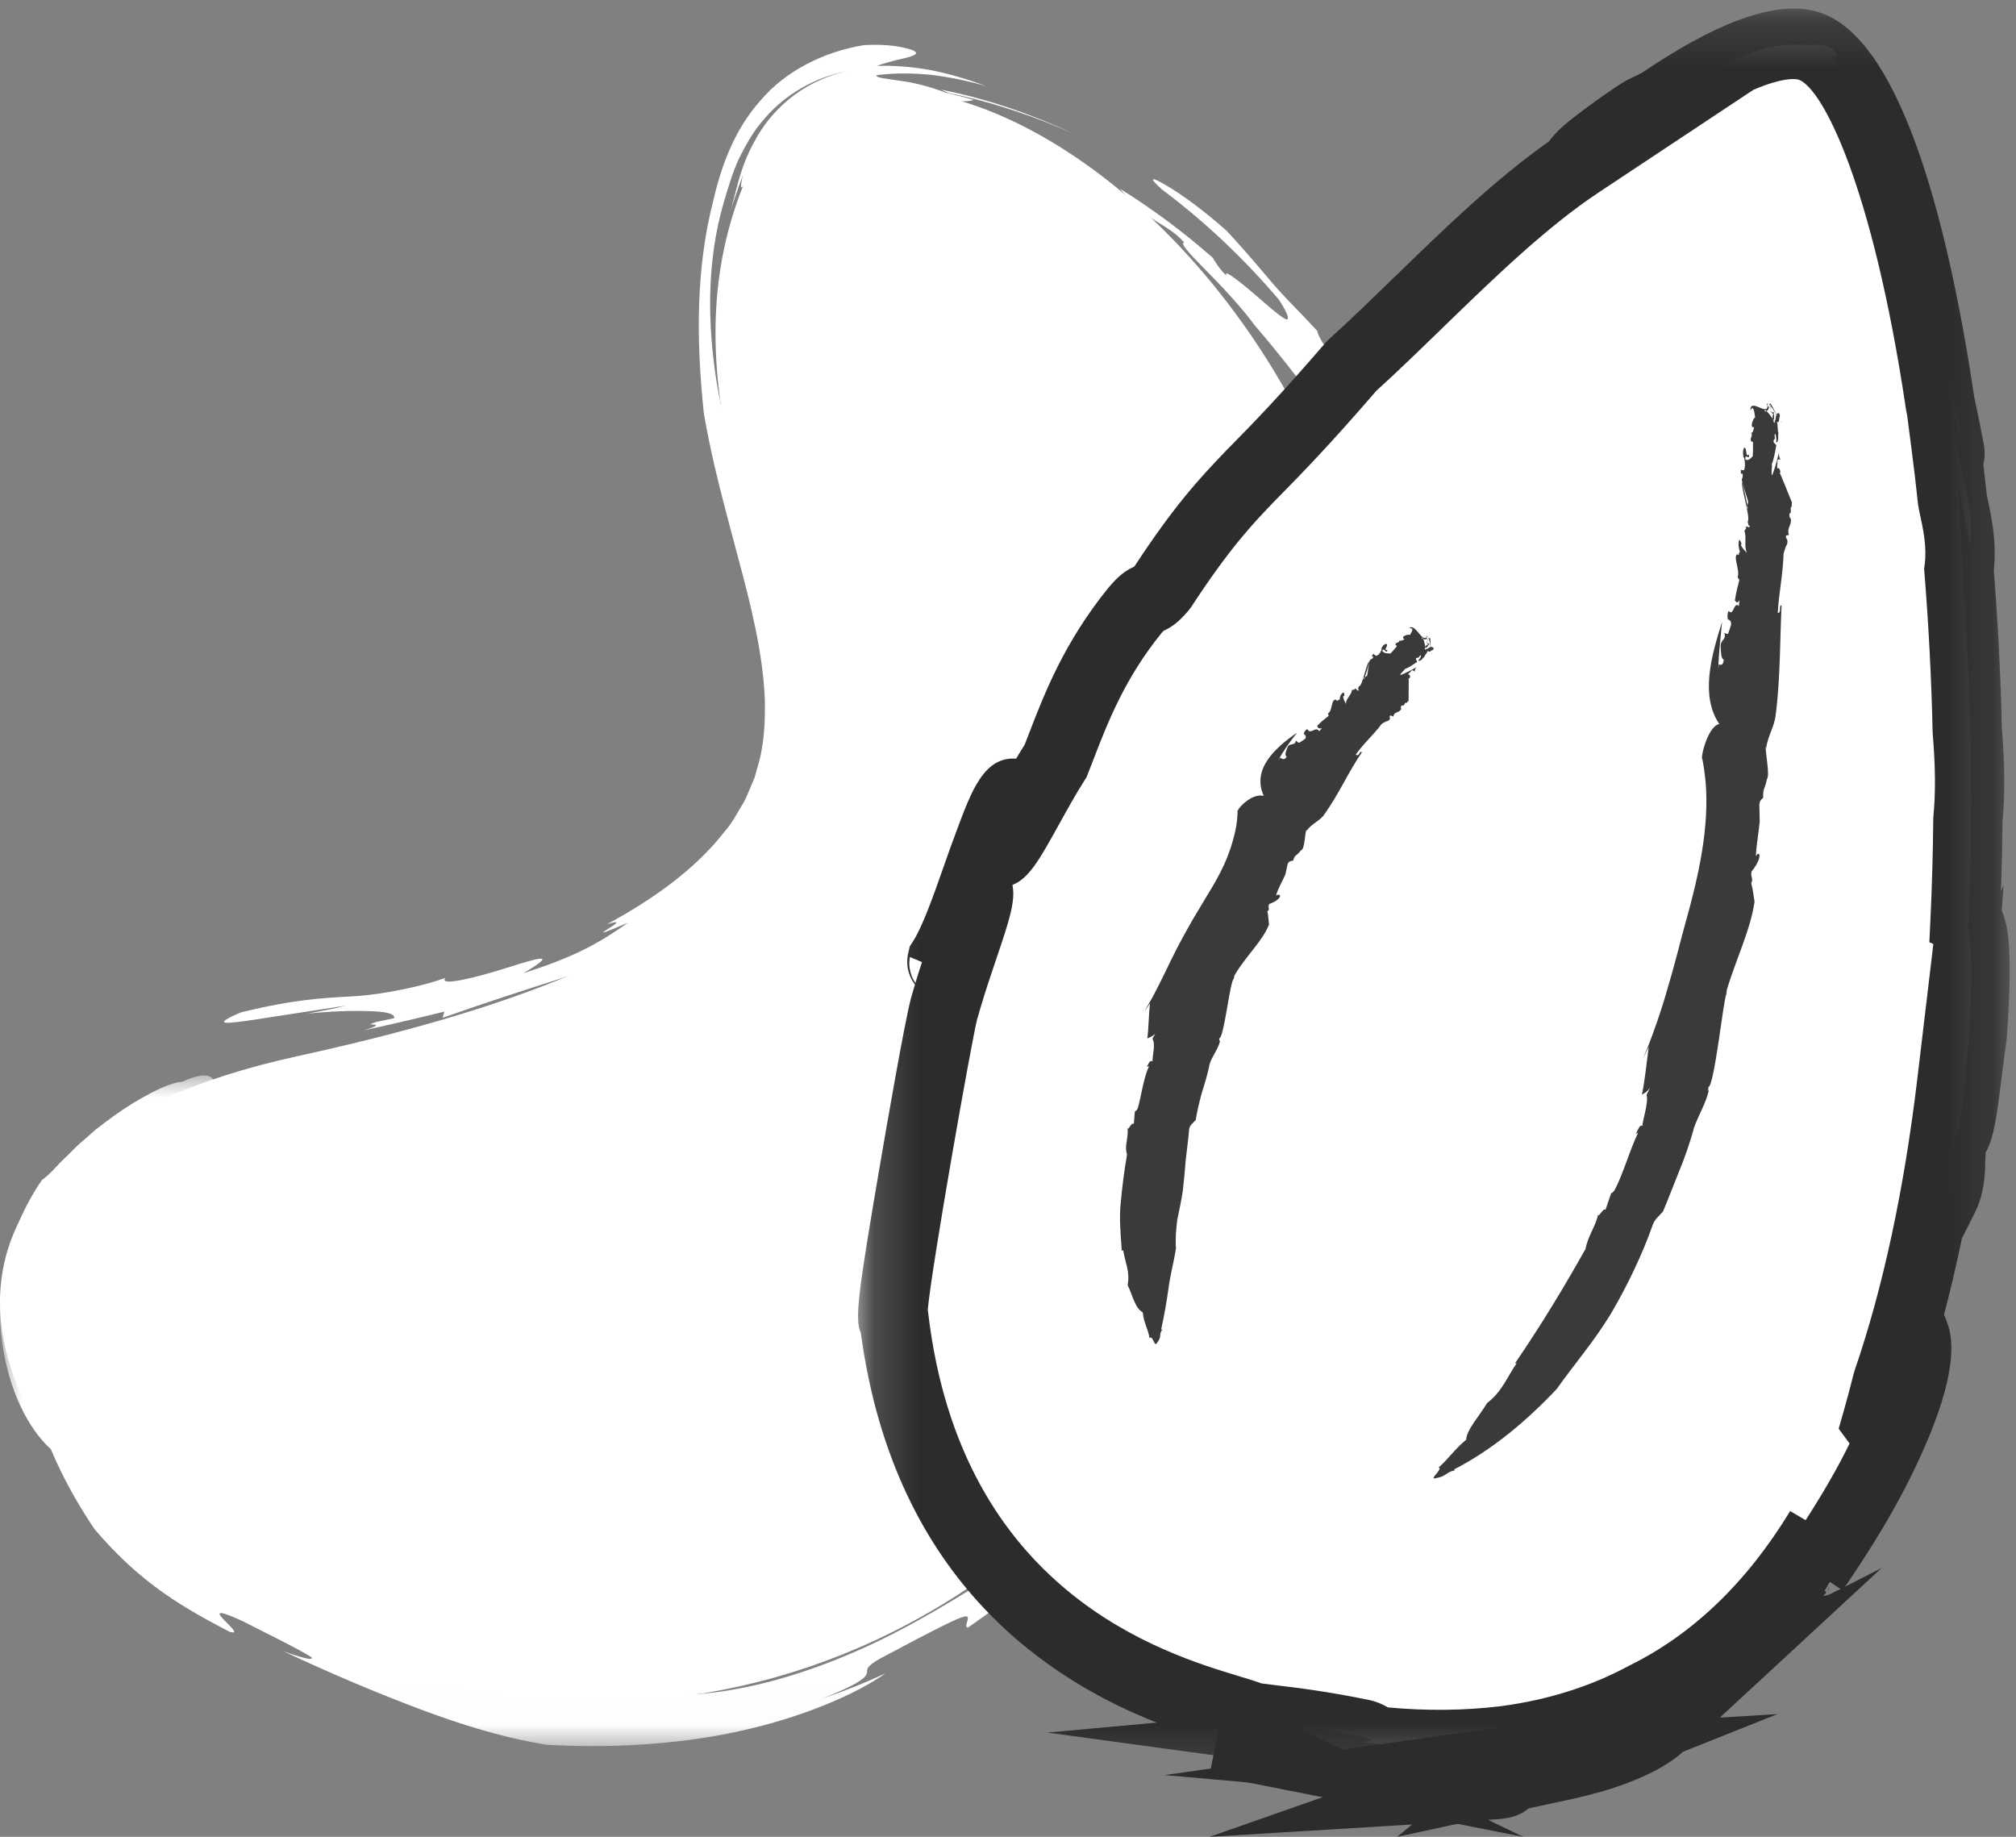 <?xml version="1.0" encoding="UTF-8"?>
<svg width="45px" height="41px" viewBox="0 0 45 41" version="1.1" xmlns="http://www.w3.org/2000/svg" xmlns:xlink="http://www.w3.org/1999/xlink">
    <rect x="0" y="0" width="45" height="41" fill="#808080" stroke="none"/>
    <!-- Generator: Sketch 52.5 (67469) - http://www.bohemiancoding.com/sketch -->
    <title>Group 17</title>
    <desc>Created with Sketch.</desc>
    <defs>
        <polygon id="path-1" points="0 0.005 26.872 0.005 26.872 14.975 0 14.975"></polygon>
        <polygon id="path-3" points="0.153 0.191 25.86 0.191 25.86 39.74 0.153 39.74"></polygon>
    </defs>
    <g id="2---Fast,-Healthy,-(Vegan)" stroke="none" stroke-width="1" fill="none" fill-rule="evenodd">
        <g id="Suncraft_MENU-Copy-2" transform="translate(-1291, -4419)">
            <g id="Group-25-Copy" transform="translate(915, 4193)">
                <g id="Group-22" transform="translate(53, 223)">
                    <g id="Group-23">
                        <g id="Group-17" transform="translate(323, 3)">
                            <g id="Group-14" transform="translate(0, 2)">
                                <path d="M26.691,28.282 C13.748,47.302 -12.236,25.695 6.665,21.569 C25.566,17.443 13.42,10.774 16.504,2.363 C19.587,-6.048 39.634,9.262 26.691,28.282" id="Fill-1" fill="#FFFFFF"></path>
                                <g id="Group-5" transform="translate(0, 22)">
                                    <mask id="mask-2" fill="white">
                                        <use xlink:href="#path-1"></use>
                                    </mask>
                                    <g id="Clip-4"></g>
                                    <path d="M24.725,9.829 C24.916,9.617 24.63,9.891 24.388,10.093 C24.141,10.289 23.95,10.424 24.368,9.99 C24.04,10.252 23.591,10.71 23.089,11.158 C22.842,11.384 22.573,11.597 22.326,11.807 C22.069,12.006 21.818,12.183 21.602,12.332 C21.514,12.306 21.642,12.133 21.593,12.089 C21.546,12.046 21.324,12.14 20.508,12.564 C20.236,12.708 20.029,12.818 19.869,12.903 C19.708,12.984 19.598,13.046 19.522,13.096 C19.371,13.196 19.359,13.246 19.356,13.295 C19.347,13.389 19.383,13.506 18.344,13.918 C18.826,13.754 19.302,13.568 19.765,13.35 C19.131,13.806 17.916,14.334 16.506,14.641 C15.097,14.955 13.515,15.025 12.203,14.945 C11.224,14.788 10.322,14.504 9.382,14.154 C8.443,13.799 7.461,13.391 6.321,12.855 C6.452,12.905 7.035,13.112 6.951,12.989 C6.555,12.747 5.827,12.4 5.403,12.179 C4.199,11.631 5.607,12.571 5.121,12.422 C4.138,11.905 3.168,11.378 2.111,10.134 C1.73,9.569 1.396,8.972 1.136,8.349 C0.632,7.888 0.201,7.056 0.049,5.963 C-0.118,4.876 0.135,3.506 0.939,2.334 C1.001,2.296 1.081,2.226 1.173,2.131 C1.263,2.035 1.37,1.919 1.498,1.8 C1.621,1.676 1.756,1.538 1.911,1.412 C1.986,1.346 2.063,1.278 2.14,1.21 C2.222,1.148 2.304,1.085 2.387,1.022 C3.049,0.523 3.784,0.148 4.06,0.148 C4.622,-0.103 4.726,0.025 4.804,0.162 C4.883,0.303 4.945,0.472 5.411,0.385 C7.018,0.025 4.356,0.813 5.956,0.454 C5.536,0.597 5.292,0.663 5.115,0.68 C4.939,0.696 4.83,0.658 4.705,0.635 C4.467,0.605 4.104,0.534 3.066,1.188 L3.206,1.192 C2.807,1.494 2.243,1.864 1.803,2.322 C1.354,2.769 1.056,3.308 1.028,3.656 C0.783,4.233 0.753,4.553 0.693,4.681 C0.652,4.813 0.616,4.764 0.579,4.67 C0.527,4.489 0.47,4.091 0.302,4.766 C0.327,4.971 0.346,5.321 0.433,5.718 C0.505,6.118 0.662,6.557 0.841,6.954 C1.212,7.749 1.725,8.343 1.853,8.312 C1.478,7.753 1.169,7.148 0.974,6.512 C1.077,6.819 1.052,6.564 1.111,6.681 C1.172,7.021 1.37,7.474 1.682,7.89 C1.988,8.311 2.373,8.707 2.727,9.02 C3.432,9.646 3.979,9.999 3.358,9.945 C3.133,9.796 2.655,9.266 2.468,9.153 C2.436,9.251 2.666,9.555 3.017,9.906 C3.362,10.265 3.845,10.647 4.257,10.976 C5.234,11.483 6.387,11.87 7.874,12.576 C8.389,12.832 8.04,12.803 8.567,13.044 C9.388,13.267 9.999,13.398 10.505,13.512 C11.012,13.62 11.414,13.709 11.827,13.787 C12.239,13.863 12.661,13.93 13.206,13.96 C13.749,13.98 14.419,13.983 15.306,13.829 C16.433,13.788 17.665,13.459 18.832,12.976 C20.005,12.497 21.099,11.839 22.076,11.22 C21.894,11.266 22.183,11.015 22.565,10.716 C22.933,10.401 23.39,10.029 23.56,9.862 C23.853,9.7 24.813,8.829 25.36,8.063 C25.016,8.494 25.279,8.278 25.063,8.601 C25.711,7.762 26.095,7.269 26.363,6.996 C26.63,6.724 26.78,6.673 26.872,6.664 C26.657,7.021 26.501,7.308 26.369,7.561 C26.23,7.809 26.11,8.024 25.987,8.242 C25.864,8.464 25.72,8.683 25.522,8.936 C25.424,9.063 25.314,9.2 25.186,9.351 C25.054,9.497 24.9,9.654 24.725,9.829" id="Fill-3" fill="#FFFFFF" mask="url(#mask-2)"></path>
                                </g>
                            </g>
                            <path d="M9.94,21.829 C9.784,22.033 10.647,21.814 11.32,21.601 C11.992,21.387 12.505,21.236 11.685,21.721 C12.919,21.332 13.428,21.005 14.018,20.597 C12.666,21.17 14.311,20.395 13.55,20.63 C14.567,20.077 15.515,19.412 16.175,18.56 C16.357,18.359 16.469,18.118 16.61,17.895 C16.671,17.779 16.714,17.655 16.768,17.536 L16.844,17.357 L16.895,17.168 C17.056,16.674 17.082,16.143 17.072,15.617 C17.03,14.556 16.755,13.492 16.472,12.431 C16.191,11.368 15.889,10.3 15.708,9.203 C15.537,7.556 15.534,5.963 15.93,4.443 C16.104,3.698 16.395,2.894 16.972,2.247 C17.532,1.581 18.397,1.151 19.286,1.007 C19.843,0.976 20.154,1.053 20.312,1.1 C20.47,1.151 20.475,1.193 20.401,1.232 C20.327,1.271 20.177,1.303 20.018,1.338 C19.858,1.385 19.691,1.421 19.581,1.471 C19.997,1.457 20.411,1.497 20.817,1.573 C21.221,1.657 21.616,1.774 22,1.918 C21.6,1.804 21.194,1.721 20.786,1.671 C20.377,1.63 19.966,1.627 19.568,1.678 C19.533,1.738 19.782,1.754 20.106,1.805 C20.431,1.846 20.829,1.957 21.099,2.066 C21.311,2.116 21.525,2.165 21.734,2.233 C21.503,2.298 21.122,2.241 20.641,2.177 C20.162,2.12 19.573,2.06 18.978,2.17 C18.385,2.275 17.794,2.576 17.39,3.063 C16.962,3.531 16.763,4.149 16.644,4.684 C16.824,4.047 16.929,3.784 16.955,3.687 C16.985,3.594 16.907,3.658 16.83,3.782 C16.658,4.014 16.452,4.477 16.581,3.916 C16.477,4.177 16.395,4.451 16.299,4.718 C16.424,4.362 16.488,3.783 16.845,3.15 C17.012,2.829 17.263,2.504 17.604,2.22 C17.945,1.936 18.386,1.708 18.888,1.59 C18.186,1.732 17.524,2.105 17.063,2.651 C16.823,2.915 16.652,3.228 16.494,3.54 C16.348,3.861 16.253,4.193 16.154,4.522 C15.768,5.849 15.793,7.237 15.996,8.531 C16.218,9.83 16.614,11.051 16.994,12.233 C17.374,13.414 17.731,14.577 17.817,15.77 C17.777,15.631 17.712,15.269 17.693,15.692 C17.706,17.364 17.355,18.447 16.941,19.136 C17.096,18.921 17.204,18.668 17.317,18.429 C16.994,18.898 16.522,19.444 15.988,19.972 C15.432,20.463 14.818,20.933 14.251,21.237 C12.935,21.749 12.052,21.955 9.88,22.718 L9.92,22.58 C9.32,22.728 8.719,22.868 8.116,23 C8.557,22.87 8.36,22.864 8.262,22.867 C8.382,22.799 8.48,22.798 8.796,22.728 C8.829,22.626 8.6,22.577 8.238,22.57 C7.875,22.556 7.375,22.571 6.867,22.625 C7.181,22.566 7.497,22.508 7.715,22.447 C7.296,22.512 6.379,22.652 5.725,22.753 C5.061,22.854 4.67,22.902 5.372,22.599 C5.989,22.447 6.455,22.368 6.812,22.324 C7.178,22.278 7.471,22.262 7.759,22.246 C8.048,22.233 8.326,22.203 8.668,22.145 C9.007,22.081 9.419,22.011 9.94,21.829" id="Fill-6" fill="#FFFFFF"></path>
                            <path d="M1.476,26.463 C1.781,26.136 1.94,26.018 1.985,26.002 C2.031,25.986 1.965,26.071 1.884,26.195 C1.698,26.429 1.484,26.82 1.654,26.708 C1.362,27.107 1.149,27.542 1.039,28 C0.997,28.002 0.993,27.918 1.007,27.785 C1.013,27.65 1.066,27.474 1.129,27.291 C1.185,27.107 1.287,26.93 1.346,26.775 C1.427,26.631 1.48,26.514 1.476,26.463" id="Fill-8" fill="#FFFFFF"></path>
                            <path d="M29.405,7.389 C29.406,7.569 30.127,8.5 30.417,9.086 C30.602,9.356 30.753,9.575 30.883,9.78 C31.021,9.983 31.137,10.171 31.255,10.379 C31.492,10.794 31.73,11.29 31.995,12.177 C31.593,11.542 31.617,11.936 31.749,12.632 C31.873,13.333 32.023,14.361 31.997,15 C31.916,14.566 31.73,13.961 31.525,13.303 C31.318,12.644 31.066,11.937 30.884,11.26 C30.964,11.322 30.904,11.055 30.778,10.702 C30.654,10.348 30.456,9.913 30.32,9.624 C29.996,9.23 29.974,9.455 29.778,9.348 C29.682,9.294 29.536,9.162 29.281,8.84 C29.016,8.523 28.651,8.008 28.002,7.256 C27.792,6.962 27.369,6.488 26.994,6.112 C26.624,5.732 26.32,5.434 26.432,5.411 C26.095,5.019 25.548,4.885 25.189,4.437 L25,4.213 C25.735,4.669 26.426,5.187 27.069,5.752 C27.12,5.831 27.211,6.002 27.382,6.158 C27.267,5.947 27.808,6.392 28.227,6.761 C28.44,6.943 28.627,7.101 28.706,7.126 C28.784,7.152 28.772,7.034 28.544,6.685 C27.779,5.787 26.909,4.956 25.934,4.227 C25.608,3.931 25.712,3.949 26.037,4.141 C26.364,4.329 26.891,4.714 27.381,5.152 C28.024,5.848 28.288,6.198 28.533,6.467 C28.774,6.739 28.986,6.932 29.405,7.389" id="Fill-10" fill="#FFFFFF"></path>
                            <path d="M21.183,2.078 L21,2 C22.081,2.212 23.079,2.573 24,3 C23.125,2.61 22.184,2.284 21.183,2.078" id="Fill-12" fill="#FFFFFF"></path>
                            <path d="M31.955,18 C31.922,17.334 31.975,16.755 31.888,16.095 L32.112,16 C32.084,16.672 32.04,17.34 31.955,18" id="Fill-14" fill="#FFFFFF"></path>
                            <path d="M17,9 C17.158,9.373 17.309,10.053 17.486,10.727 C17.658,11.398 17.841,12.069 18,12.383 C17.871,11.827 17.872,12.032 17.807,11.906 L17.997,13 C17.561,11.696 17.262,10.427 17,9" id="Fill-16" fill="#FFFFFF"></path>
                            <path d="M30.99,23.502 C30.831,23.981 30.68,24.355 30.573,24.698 C30.451,25.033 30.343,25.329 30.232,25.633 C29.985,26.231 29.705,26.873 29.005,27.861 C28.669,28.273 29.232,27.262 28.783,27.876 C28.334,28.483 28.31,28.668 28.15,29 L28.382,28.798 C28.157,29.005 27.733,29.455 27.419,29.745 C27.104,30.031 26.889,30.148 27.06,29.71 C27.987,28.54 28.444,27.561 28.839,26.668 C29.235,25.771 29.553,24.95 30.106,23.963 L30.506,23.682 C30.639,23.253 30.779,22.826 30.885,22.392 C30.937,22.31 30.996,22.364 31.1,21.927 C31.169,21.464 31.093,21.624 30.988,21.885 C30.883,22.147 30.723,22.503 30.674,22.451 C30.89,21.621 31.042,20.78 31.13,19.937 C31.2,19.633 31.162,20.202 31.204,20.116 C31.54,18.931 31.214,18.153 31.459,17.127 C31.506,17.652 31.524,18.18 31.522,18.711 C31.635,17.758 31.673,16.919 31.672,16.149 C31.671,15.379 31.637,14.676 31.549,14 C31.88,15.913 32.014,17.42 31.999,18.903 C31.955,20.377 31.75,21.842 30.99,23.502" id="Fill-18" fill="#FFFFFF"></path>
                            <path d="M40.483,1.06 C37.568,0.014 24.489,12.946 20.92,23.414 C17.352,33.883 25.122,37.006 27.892,38 C30.662,38.994 38.636,41.519 42.204,31.05 C45.773,20.581 43.399,2.106 40.483,1.06" id="Fill-20" fill="#FFFFFF"></path>
                            <path d="M38.494,2.488 C38.692,2.362 38.399,2.507 38.161,2.627 C37.924,2.746 37.738,2.828 38.152,2.529 C37.504,2.835 36.389,3.846 35.694,4.429 C35.521,4.394 36.051,3.758 34.742,4.761 C33.899,5.47 33.904,5.579 33.931,5.666 C33.961,5.756 34.013,5.828 33.319,6.516 C33.645,6.211 33.977,5.912 34.312,5.618 C33.902,6.159 33.104,6.956 32.239,7.859 C31.373,8.759 30.441,9.766 29.722,10.662 C28.495,11.872 27.239,12.889 26.004,14.791 C26.055,14.675 26.334,14.19 26.209,14.239 C25.911,14.539 25.526,15.169 25.313,15.546 C24.8,16.624 25.681,15.392 25.542,15.834 C25.071,16.7 24.68,17.54 23.94,18.697 C23.576,19.144 23.223,19.602 22.88,20.069 C22.803,20.672 22.495,21.338 22.145,22.149 C21.795,22.956 21.407,23.919 21.221,25.052 C21.151,25.151 21.077,25.374 21.022,25.662 C20.982,25.951 20.917,26.3 20.909,26.651 C20.899,26.827 20.889,27.002 20.879,27.17 C20.879,27.337 20.878,27.497 20.872,27.642 C20.854,27.932 20.861,28.162 20.812,28.277 C20.821,28.544 20.806,28.692 20.765,28.78 C20.721,28.869 20.651,28.896 20.575,28.919 C20.427,28.963 20.239,28.982 20.236,29.455 C20.42,31.097 19.927,28.343 20.114,29.997 C20.006,29.555 19.981,29.291 20.013,29.11 C20.037,28.93 20.094,28.833 20.149,28.72 C20.2,28.607 20.269,28.476 20.302,28.231 C20.331,27.986 20.357,27.628 20.363,27.05 C20.335,27.087 20.306,27.123 20.281,27.16 C20.267,26.92 20.287,26.637 20.314,26.339 C20.359,26.043 20.414,25.731 20.473,25.431 C20.544,25.133 20.609,24.845 20.656,24.588 C20.714,24.334 20.748,24.111 20.74,23.939 C21.114,22.753 21.198,22.796 21.224,22.981 C21.256,23.169 21.257,23.504 21.518,22.963 C21.545,22.606 21.793,21.774 22.052,21.021 C22.307,20.268 22.561,19.589 22.471,19.487 C22.186,20.059 21.917,20.64 21.667,21.231 C21.785,20.942 21.641,21.142 21.671,21.016 C22.041,20.453 22.39,19.288 22.726,18.42 C23.056,17.549 23.33,16.977 23.399,17.584 C23.309,17.826 22.961,18.406 22.94,18.621 C23.135,18.615 23.685,17.426 24.221,16.602 C24.6,15.652 24.988,14.508 26.003,13.275 C26.362,12.856 26.255,13.182 26.617,12.768 C27.512,11.418 28.052,10.854 28.609,10.284 C29.173,9.719 29.752,9.145 30.868,7.87 C32.451,6.461 34.208,4.544 35.989,3.381 C35.638,3.459 37.041,2.451 37.417,2.238 C37.703,2.119 38.719,1.558 39.458,1.189 C39.019,1.403 39.316,1.333 39.033,1.524 C39.835,1.052 40.395,0.963 40.685,1.012 C40.982,1.067 40.995,1.209 41,1.273 C40.828,1.243 40.596,1.304 40.414,1.383 C40.227,1.465 40.067,1.562 39.902,1.661 C39.571,1.869 39.207,2.085 38.494,2.488" id="Fill-22" fill="#FFFFFF"></path>
                            <path d="M22.668,34.184 C22.432,34.152 22.919,34.738 23.379,35.145 C23.833,35.551 24.195,35.853 23.433,35.486 C24.294,36.229 24.8,36.428 25.394,36.654 C24.315,35.94 25.688,36.769 25.151,36.317 C26.063,36.79 27.013,37.156 27.977,37.467 C28.943,37.784 29.901,38.052 30.869,38.216 C32.793,38.557 34.764,38.481 36.48,37.767 C37.137,37.548 37.744,37.231 38.275,36.83 C38.805,36.428 39.267,35.96 39.668,35.451 C40.456,34.419 40.996,33.242 41.407,31.99 C42.084,30.503 41.913,31.558 41.929,31.979 C42.189,31.329 42.43,30.672 42.626,30 C42.493,30.697 42.312,31.384 42.109,32.071 C42.19,32.177 42.563,31.286 42.806,30.802 C42.856,30.607 42.911,30.415 42.957,30.22 C43.123,30.633 42.798,31.674 42.232,32.799 C41.672,33.929 40.843,35.099 40.21,35.937 C40.601,35.44 40.761,35.198 40.795,35.103 C40.833,35.011 40.76,35.075 40.66,35.174 C40.449,35.367 40.117,35.681 40.395,35.238 C40.227,35.434 40.079,35.645 39.895,35.827 C40.341,35.302 41.056,34.14 41.72,32.532 C41.209,33.628 40.597,34.68 39.837,35.605 C39.072,36.523 38.164,37.32 37.128,37.877 C36.099,38.445 34.963,38.77 33.845,38.914 C32.724,39.048 31.621,39.017 30.589,38.881 C30.716,38.87 31.04,38.886 30.68,38.78 C29.236,38.488 28.322,38.459 27.674,38.337 L28.32,38.461 C27.491,38.07 26.004,37.714 24.991,37.184 C24.482,36.83 24.088,36.498 23.615,36.104 C23.148,35.705 22.592,35.253 21.864,34.509 L22.001,34.486 C21.655,34.054 21.343,33.598 21.083,33.116 C21.317,33.452 21.269,33.283 21.246,33.2 C21.342,33.281 21.353,33.37 21.507,33.611 C21.708,33.594 21.431,32.792 21.224,31.974 C21.272,32.097 21.315,32.224 21.366,32.336 C21.42,32.446 21.473,32.548 21.522,32.629 C21.375,32.315 21.121,31.587 21.043,31.064 C21.003,30.802 20.985,30.598 21.015,30.525 C21.046,30.45 21.084,30.519 21.205,30.781 C21.267,31.012 21.313,31.216 21.371,31.392 C21.42,31.571 21.46,31.73 21.507,31.87 C21.583,32.157 21.653,32.383 21.719,32.61 C21.871,33.049 22.022,33.505 22.668,34.184" id="Fill-24" fill="#FFFFFF"></path>
                            <path d="M19.559,24.448 C18.5,25.894 19.485,24.008 19,24.303 C19.125,24.082 19.293,23.866 19.439,23.647 C19.579,23.428 19.752,23.213 19.937,23 C20.247,22.996 19.302,24.289 19.559,24.448" id="Fill-26" fill="#FFFFFF"></path>
                            <path d="M43.289,22.324 C43.38,22.199 43.396,21.178 43.436,20.605 C43.407,19.461 43.323,19.187 43.371,17.546 C43.615,18.826 43.671,16.19 43.769,15 C43.828,15.817 43.999,17.332 43.858,18.632 C43.791,18.476 43.734,19.638 43.692,20.215 C43.736,20.664 43.832,20.493 43.908,20.662 C43.978,20.832 44.051,21.348 43.952,23.175 C43.873,23.839 43.767,25.497 43.643,25.364 C43.547,25.812 43.659,26.279 43.483,26.76 L43.393,27 C43.471,26.248 43.531,25.494 43.577,24.74 C43.602,24.661 43.656,24.497 43.667,24.29 C43.601,24.495 43.61,23.876 43.587,23.388 C43.565,22.9 43.521,22.544 43.391,23.259 C43.317,24.281 43.221,25.299 43.093,26.307 C42.938,27.026 43.003,25.973 43.095,24.881 C43.334,23.306 43.301,23.381 43.289,22.324" id="Fill-28" fill="#FFFFFF"></path>
                            <path d="M42.157,29.834 L42,30 C42.405,29.014 42.731,28.011 43,27 C42.773,27.952 42.502,28.9 42.157,29.834" id="Fill-30" fill="#FFFFFF"></path>
                            <path d="M42.95,13 C43.052,13.329 43.023,13.621 43.112,13.951 L42.888,14 C42.916,13.667 42.937,13.334 42.95,13" id="Fill-32" fill="#FFFFFF"></path>
                            <path d="M37,39 C36.675,39.25 35.99,39.503 35.3,39.66 C34.609,39.824 33.923,39.902 33.585,40 C34.152,39.971 33.952,39.926 34.086,39.883 C33.903,39.893 33.722,39.895 33.541,39.89 C33.36,39.889 33.179,39.887 33,39.873 C33.664,39.795 34.316,39.719 34.982,39.596 C35.646,39.467 36.324,39.287 37,39" id="Fill-34" fill="#FFFFFF"></path>
                            <path d="M42.423,6.593 C42.216,5.741 42.004,5.257 41.796,4.743 C41.58,4.233 41.385,3.675 41.041,2.773 C40.923,2.366 41.377,3.199 41.167,2.621 C40.94,2.056 40.763,1.991 40.568,1.806 C40.59,1.871 40.606,1.947 40.624,2.015 C40.579,1.796 40.351,1.428 40.236,1.299 C40.222,1.285 40.21,1.268 40.199,1.251 C40.176,1.231 40.134,1.207 40.11,1.188 C40.054,1.147 40.017,1.111 40.004,1.081 C39.98,1.023 40.055,0.991 40.288,1.002 C40.505,1.088 40.716,1.274 40.89,1.475 C41.068,1.674 41.221,1.887 41.361,2.095 C41.643,2.512 41.876,2.912 42.084,3.303 C42.495,4.089 42.805,4.854 42.917,5.859 L42.742,6.25 C42.854,6.636 42.958,7.025 43.056,7.415 C43.044,7.5 42.977,7.477 43.071,7.868 C43.326,8.675 43.081,7.243 43.215,7.289 C43.416,8.044 43.595,8.806 43.756,9.572 C43.781,9.857 43.648,9.346 43.634,9.433 C43.663,10.54 44.113,11.195 43.973,12.165 C43.885,11.688 43.788,11.214 43.687,10.741 C43.855,12.475 43.818,13.783 43.776,15 C43.738,13.266 43.469,11.932 43.193,10.654 C42.91,9.373 42.627,8.146 42.423,6.593" id="Fill-36" fill="#FFFFFF"></path>
                            <path d="M28,38.064 C27.951,38.049 27.891,38.034 27.839,38.018 C27.53,37.993 27.252,37.967 27,37.936 L28,38.064 Z" id="Fill-38" fill="#FFFFFF"></path>
                            <path d="M34,41 L27,39.618 L27.314,38 C27.471,38.03 27.644,38.054 27.838,38.079 L27.962,38.094 L28.076,38.146 C28.138,38.173 28.172,38.188 28.202,38.202 L34,41 Z" id="Fill-40" fill="#2C2C2C"></path>
                            <path d="M41,35 C40.652,35.358 40.314,35.694 40,36 C40.52,35.515 40.83,35.199 41,35" id="Fill-42" fill="#FFFFFF"></path>
                            <path d="M40.382,36 L39,34.849 C39.174,34.589 39.361,34.304 39.554,34 L41,35.051 C40.875,35.274 40.673,35.585 40.382,36" id="Fill-44" fill="#2C2C2C"></path>
                            <path d="M43.877,20.661 C43.846,20.609 43.813,20.59 43.78,20.574 C43.815,19.827 43.835,19.078 43.842,18.332 C43.907,17.666 43.88,16.97 43.828,16.346 C43.8,15.12 43.737,13.913 43.644,12.747 C43.716,12.181 43.61,11.718 43.502,11.214 C43.459,10.803 43.411,10.399 43.361,10.003 C43.4,10.104 43.46,10.32 43.443,10.109 C43.375,9.751 43.303,9.393 43.228,9.037 C42.584,4.679 41.508,1.476 40.344,1.059 C39.682,0.822 38.495,1.309 37.014,2.322 C36.852,2.407 36.721,2.474 36.644,2.506 C36.273,2.722 34.888,3.74 35.234,3.661 C33.475,4.836 31.74,6.773 30.177,8.196 C29.075,9.484 28.503,10.063 27.947,10.635 C27.396,11.21 26.863,11.78 25.979,13.144 C25.622,13.561 25.728,13.233 25.373,13.656 C24.371,14.902 23.987,16.057 23.613,17.017 C23.083,17.849 22.54,19.05 22.348,19.056 C22.369,18.839 22.713,18.253 22.801,18.009 C22.733,17.395 22.463,17.974 22.137,18.853 C21.805,19.73 21.461,20.907 21.095,21.476 C21.065,21.603 21.207,21.401 21.091,21.693 C21.337,21.096 21.604,20.509 21.885,19.931 C21.974,20.034 21.723,20.72 21.471,21.481 C21.352,21.837 21.236,22.207 21.142,22.541 C21.047,22.793 19.866,29.504 20.013,29.459 C20.017,29.458 20.021,29.456 20.026,29.454 C20.927,37.112 27.147,38.002 27.987,38.392 C28.582,38.469 29.363,38.543 30.441,38.771 C30.799,38.881 30.476,38.865 30.35,38.876 C31.378,39.017 32.477,39.05 33.593,38.911 C34.641,38.769 35.704,38.458 36.68,37.927 C38.073,37.238 39.416,36.07 40.554,34.187 C40.196,34.87 39.864,35.387 39.617,35.692 C39.8,35.502 39.948,35.283 40.115,35.079 C39.838,35.54 40.168,35.212 40.378,35.011 C40.477,34.908 40.551,34.842 40.513,34.938 C40.502,34.97 40.475,35.021 40.434,35.091 C40.957,34.324 41.526,33.418 41.944,32.535 C42.508,31.363 42.831,30.278 42.666,29.847 C42.62,30.05 42.565,30.251 42.515,30.453 C42.273,30.958 41.902,31.887 41.821,31.776 C41.905,31.479 41.984,31.181 42.059,30.883 C42.741,28.883 43.204,26.589 43.487,24.181 C43.499,24.313 43.519,24.372 43.555,24.286 C43.541,24.493 43.469,24.657 43.435,24.736 C43.374,25.49 43.294,26.243 43.19,26.994 L43.309,26.754 C43.544,26.274 43.396,25.807 43.524,25.359 C43.69,25.492 43.831,23.836 43.935,23.172 C44.068,21.346 43.971,20.831 43.877,20.661" id="Fill-46" fill="#FFFFFF"></path>
                            <g id="Group-50" transform="translate(19, 0)">
                                <mask id="mask-4" fill="white">
                                    <use xlink:href="#path-3"></use>
                                </mask>
                                <g id="Clip-49"></g>
                                <path d="M21.788,35.526 C21.801,35.5 21.812,35.471 21.821,35.437 L21.834,35.447 C21.813,35.481 21.798,35.507 21.788,35.526 Z M1.312,21.362 C1.283,21.488 1.283,21.723 1.433,21.942 C1.479,21.791 1.528,21.634 1.58,21.475 L1.312,21.362 Z M11.979,38.111 C12.847,38.192 13.699,38.183 14.515,38.082 C15.551,37.944 16.509,37.642 17.355,37.185 C18.784,36.483 19.988,35.325 20.959,33.729 L21.304,33.932 C21.706,33.308 22.035,32.735 22.285,32.221 L22.042,31.89 L22.149,31.515 C22.231,31.226 22.309,30.936 22.381,30.646 L22.401,30.582 C23.035,28.735 23.506,26.537 23.801,24.049 L24.155,21.072 L24.066,21.031 L24.091,20.501 C24.126,19.764 24.146,19.02 24.153,18.291 L24.156,18.22 C24.207,17.703 24.202,17.102 24.141,16.381 L24.139,16.332 C24.112,15.144 24.05,13.949 23.956,12.781 L23.949,12.698 L23.96,12.616 C24.013,12.204 23.936,11.849 23.839,11.4 L23.815,11.27 C23.772,10.865 23.725,10.467 23.675,10.077 L23.569,9.26 C23.563,9.232 23.558,9.204 23.551,9.176 L23.543,9.128 C22.799,4.13 21.68,1.968 21.15,1.779 C21.134,1.774 20.87,1.69 20.138,2.005 L16.684,4.296 C15.515,5.071 14.336,6.216 13.195,7.323 C12.684,7.819 12.201,8.288 11.721,8.724 C10.666,9.946 10.074,10.55 9.551,11.083 L9.473,11.162 C8.98,11.673 8.466,12.207 7.589,13.549 L7.527,13.631 C7.325,13.867 7.167,13.995 6.972,14.08 C6.958,14.096 6.941,14.115 6.921,14.138 C6.104,15.148 5.729,16.118 5.399,16.974 L5.253,17.349 L5.211,17.414 C5.021,17.711 4.819,18.076 4.64,18.399 C4.211,19.174 3.971,19.608 3.599,19.753 C3.675,20.112 3.518,20.577 3.245,21.385 L3.14,21.699 C3.017,22.061 2.907,22.413 2.82,22.722 L2.809,22.758 C2.677,23.294 1.806,28.209 1.709,29.231 L1.72,29.319 C2.459,35.546 6.972,36.907 8.671,37.419 C8.871,37.48 9.029,37.528 9.159,37.576 L9.388,37.605 C9.957,37.673 10.665,37.758 11.592,37.953 L11.658,37.97 C11.786,38.009 11.891,38.057 11.979,38.111 Z M13.135,39.74 C12.512,39.74 11.88,39.697 11.242,39.61 L4.38,38.673 L6.821,38.451 C4.532,37.545 0.974,35.393 0.214,29.747 C0.072,29.445 0.159,28.825 0.665,25.872 C0.755,25.344 1.192,22.808 1.333,22.287 L1.332,22.287 C1.36,22.186 1.391,22.082 1.423,21.975 C1.334,21.86 1.192,21.611 1.276,21.256 L1.308,21.122 L1.382,21.008 C1.595,20.679 1.843,19.972 2.062,19.349 C2.161,19.067 2.259,18.788 2.356,18.534 C2.685,17.654 2.965,16.883 3.682,16.934 C3.745,16.828 3.808,16.723 3.872,16.622 L3.959,16.398 C4.312,15.481 4.753,14.339 5.738,13.124 C5.955,12.867 6.111,12.738 6.311,12.652 C6.317,12.646 6.323,12.639 6.33,12.631 C7.2,11.305 7.749,10.702 8.373,10.054 L8.456,9.97 C8.993,9.423 9.548,8.858 10.589,7.649 L10.657,7.579 C11.129,7.153 11.613,6.682 12.127,6.184 C13.237,5.106 14.383,3.994 15.576,3.156 C15.744,2.911 16.031,2.693 16.341,2.459 C16.647,2.229 17.074,1.927 17.3,1.797 L17.385,1.755 C17.444,1.73 17.541,1.681 17.661,1.618 C19.453,0.407 20.763,-0.026 21.661,0.293 C23.518,0.953 24.539,5.314 25.069,8.867 C25.145,9.22 25.217,9.575 25.284,9.931 L25.296,10.016 C25.307,10.152 25.296,10.268 25.271,10.368 C25.298,10.595 25.324,10.825 25.349,11.057 L25.351,11.062 C25.459,11.567 25.572,12.087 25.505,12.731 C25.597,13.896 25.658,15.087 25.685,16.271 C25.751,17.063 25.756,17.74 25.7,18.339 C25.695,18.851 25.683,19.37 25.665,19.888 L25.723,19.753 L25.683,20.333 C25.828,20.648 25.935,21.228 25.792,23.193 L25.784,23.261 C25.758,23.427 25.729,23.659 25.698,23.907 C25.578,24.87 25.511,25.406 25.323,25.722 C25.319,25.78 25.317,25.846 25.315,25.915 C25.307,26.218 25.297,26.633 25.082,27.068 L24.792,27.645 C24.671,28.231 24.538,28.797 24.394,29.341 L24.462,29.518 C24.715,30.171 24.462,31.289 23.71,32.841 C23.338,33.619 22.806,34.515 22.129,35.499 L21.848,35.311 L21.839,35.325 C21.84,35.319 21.84,35.312 21.841,35.305 L21.803,35.28 C21.781,35.312 21.758,35.344 21.735,35.375 L21.786,35.412 C21.766,35.444 21.746,35.475 21.726,35.506 L21.767,35.541 C21.744,35.569 21.721,35.597 21.699,35.625 C21.839,35.603 21.96,35.543 22.036,35.475 C22.022,35.487 22.006,35.504 21.988,35.522 L21.934,35.574 C21.809,35.693 21.637,35.858 21.434,35.962 C21.37,36.041 21.301,36.121 21.225,36.2 L21.15,36.13 C20.247,37.198 19.21,38.022 18.054,38.591 C17.07,39.122 15.936,39.481 14.71,39.644 C14.193,39.709 13.668,39.74 13.135,39.74 Z" id="Fill-48" fill="#2C2C2C" mask="url(#mask-4)"></path>
                            </g>
                            <path d="M34,39.949 C33.598,39.984 33.251,40.016 33,40.051 C34.06,40.026 33.88,39.988 34,39.949" id="Fill-51" fill="#FFFFFF"></path>
                            <path d="M27,41 L32.99,38.901 C33.145,38.846 33.335,38.802 33.517,38.762 L37,38 L34.203,40.282 C33.943,40.577 33.588,40.599 33.271,40.618 L27,41 Z" id="Fill-53" fill="#2C2C2C"></path>
                            <path d="M33,38.97 C33.179,38.984 33.36,38.986 33.541,38.988 C33.722,38.994 33.904,38.991 34.086,38.981 C34.068,38.987 34.056,38.994 34.048,39 C34.4,38.93 34.848,38.851 35.3,38.732 C35.99,38.558 36.675,38.278 37,38 C36.324,38.319 35.646,38.518 34.982,38.662 C34.316,38.798 33.664,38.882 33,38.97" id="Fill-55" fill="#FFFFFF"></path>
                            <path d="M31.188,41 L32.192,40.17 L26,39.622 L33.345,38.573 C33.932,38.489 34.486,38.41 35.051,38.285 C35.705,38.131 36.248,37.939 36.75,37.683 L42,35 L38.39,38.339 L39.677,38.26 L37.567,39.101 C37.007,39.619 35.982,39.927 35.682,40.008 C35.336,40.107 34.998,40.178 34.7,40.24 L31.188,41 Z" id="Fill-57" fill="#2C2C2C"></path>
                            <path d="M28.577,16.911 L28.532,16.972 C28.645,16.76 28.796,16.553 28.953,16.354 C28.447,16.701 27.938,17.178 28.21,17.767 C27.934,17.686 27.566,18.099 27.625,18.137 C27.62,18.256 27.607,18.371 27.587,18.484 C27.604,18.407 27.619,18.33 27.63,18.252 C27.619,18.33 27.604,18.407 27.587,18.484 C27.516,18.838 27.393,19.185 27.215,19.52 C27.128,19.688 27.029,19.855 26.925,20.022 C26.825,20.189 26.722,20.361 26.618,20.535 C26.508,20.729 26.303,21.088 26.124,21.462 C25.945,21.835 25.761,22.21 25.64,22.409 C25.607,22.469 25.575,22.527 25.542,22.586 C25.606,22.49 25.606,22.49 25.67,22.395 C25.637,22.674 25.642,22.938 25.61,23.179 C25.662,23.15 25.702,23.154 25.788,23.074 L25.724,23.183 C25.802,23.322 25.717,23.565 25.727,23.692 C25.675,23.652 25.634,23.739 25.599,23.816 L25.649,23.795 C25.516,24.089 25.478,24.462 25.397,24.735 C25.387,24.773 25.357,24.797 25.331,24.81 L25.309,25.085 C25.233,25.047 25.179,25.289 25.162,25.152 C25.208,25.371 25.088,25.558 25.157,25.77 C25.098,26.114 25.05,26.47 25.018,26.83 C24.977,27.189 25.016,27.562 25.04,27.921 L25.072,27.906 C25.107,28.161 25.23,28.386 25.17,28.684 C25.279,28.903 25.335,29.207 25.508,29.292 C25.53,29.534 25.617,29.63 25.659,29.864 C25.744,29.801 25.764,30.09 25.829,29.971 C25.951,29.812 25.849,29.807 25.947,29.674 L25.918,29.679 C25.986,29.373 26.039,29.07 26.081,28.769 C26.118,28.468 26.204,28.166 26.249,27.863 C26.233,27.655 26.252,27.442 26.278,27.228 C26.32,27.014 26.371,26.8 26.401,26.587 C26.428,26.357 26.451,26.116 26.468,25.882 C26.494,25.648 26.527,25.423 26.542,25.22 C26.542,25.122 26.63,25.07 26.69,25 C26.719,24.818 26.766,24.613 26.823,24.405 C26.888,24.198 26.953,23.985 26.996,23.779 C26.993,23.786 26.99,23.793 26.987,23.798 C27.043,23.581 27.18,23.448 27.234,23.237 C27.21,23.231 27.219,23.198 27.212,23.179 C27.324,23.178 27.451,21.903 27.54,21.848 C27.543,21.825 27.547,21.801 27.553,21.778 C27.785,21.365 28.187,21.005 28.327,20.634 C28.311,20.535 28.314,20.431 28.289,20.342 C28.365,20.297 28.284,20.249 28.333,20.177 C28.638,20.068 28.606,19.919 28.483,19.989 C28.533,19.816 28.63,19.663 28.692,19.517 C28.708,19.446 28.724,19.373 28.74,19.298 C28.752,19.235 28.8,19.217 28.864,19.21 C28.91,19.055 28.939,19.119 29.039,18.979 C29.13,18.975 29.123,18.552 29.168,18.519 L29.165,18.548 C29.271,18.381 29.466,18.329 29.569,18.167 C29.882,17.729 30.116,17.199 30.401,16.791 C30.33,16.749 30.361,16.893 30.261,16.848 C30.424,16.604 30.666,16.401 30.838,16.162 C30.886,16.127 30.957,16.093 30.993,16.085 C31.07,16.021 30.988,16.019 31.035,15.967 L31.104,15.995 C31.105,15.881 31.255,15.911 31.279,15.817 C31.256,15.799 31.272,15.768 31.292,15.742 C31.362,15.779 31.344,15.653 31.404,15.693 L31.4,15.689 C31.412,15.673 31.416,15.658 31.441,15.645 C31.438,15.6 31.45,15.193 31.443,15.143 L31.465,15.135 C31.493,15.089 31.456,15.041 31.425,15.06 L31.467,15.007 L31.468,15.016 L31.509,14.964 C31.522,14.958 31.561,14.965 31.58,14.998 C31.578,14.953 31.589,14.911 31.623,14.888 C31.522,14.949 31.388,15.019 31.258,15.07 C31.259,15.019 31.342,14.974 31.363,14.929 C31.441,14.908 31.547,14.832 31.631,14.775 C31.638,14.756 31.571,14.699 31.631,14.681 C31.695,14.694 31.659,14.637 31.718,14.628 C31.72,14.681 31.683,14.709 31.655,14.744 C31.721,14.774 31.758,14.679 31.796,14.662 C31.787,14.637 31.857,14.579 31.871,14.526 C31.916,14.58 31.933,14.513 31.983,14.507 C32.012,14.482 32.001,14.449 31.972,14.448 C31.916,14.399 31.85,14.541 31.813,14.459 C31.852,14.467 31.883,14.403 31.902,14.37 C31.868,14.348 31.861,14.375 31.842,14.334 C31.874,14.306 31.859,14.245 31.908,14.249 C31.913,14.261 31.897,14.271 31.889,14.28 C31.925,14.236 31.941,14.659 31.962,14.59 C31.921,14.584 31.94,14.211 31.916,14.24 C31.88,14.255 31.868,14.182 31.836,14.201 L31.855,14.258 C31.815,14.286 31.744,14.264 31.73,14.236 C31.782,14.175 31.832,14.567 31.837,14.49 L31.805,14.502 C31.799,14.465 31.825,14.39 31.879,14.388 C31.845,14.366 31.856,14.327 31.862,14.295 L31.874,14.29 C31.876,14.253 31.911,14.222 31.854,14.21 C31.745,14.368 31.587,13.886 31.454,14.026 C31.577,14.009 31.514,14.095 31.474,14.171 C31.443,14.162 31.383,14.169 31.327,14.207 C31.302,14.254 31.337,14.25 31.35,14.27 C31.316,14.283 31.268,14.321 31.233,14.29 C31.256,14.353 31.163,14.326 31.151,14.377 C31.148,14.427 31.174,14.387 31.179,14.427 C31.136,14.478 31.076,14.55 31.037,14.588 C30.988,14.582 30.885,14.594 30.852,14.522 C30.918,14.444 30.926,14.61 30.973,14.516 C30.861,14.502 31.002,14.426 30.948,14.371 C30.89,14.376 30.851,14.431 30.829,14.484 L30.847,14.482 C30.83,14.53 30.791,14.623 30.714,14.64 C30.691,14.612 30.654,14.618 30.668,14.583 L30.623,14.637 C30.627,14.649 30.632,14.663 30.651,14.65 C30.656,14.691 30.625,14.71 30.593,14.721 C30.556,14.709 30.525,15.103 30.512,15.082 C30.485,15.124 30.43,15.106 30.436,15.165 C30.459,15.185 30.588,14.708 30.562,14.768 C30.503,14.783 30.412,15.328 30.334,15.318 C30.317,15.351 30.3,15.392 30.338,15.403 C30.288,15.446 30.284,15.352 30.229,15.372 C30.235,15.376 30.248,15.378 30.24,15.389 L30.175,15.402 C30.174,15.512 30.032,15.594 30.046,15.716 C30.025,15.672 29.98,15.609 29.982,15.537 L30.006,15.537 C30.001,15.523 30.018,15.472 29.984,15.455 C29.929,15.495 29.906,15.543 29.904,15.616 C29.889,15.621 29.872,15.628 29.858,15.631 L29.871,15.637 C29.839,15.644 29.837,15.64 29.828,15.626 C29.827,15.624 29.824,15.622 29.823,15.618 C29.705,15.599 29.754,15.857 29.643,15.925 C29.639,15.96 29.658,15.936 29.655,15.981 C29.556,16.059 29.485,16.112 29.4,16.203 C29.423,16.258 29.438,16.269 29.506,16.253 L29.446,16.323 C29.375,16.194 29.25,16.413 29.184,16.276 C29.144,16.286 29.11,16.33 29.102,16.383 C29.128,16.402 29.17,16.433 29.136,16.488 C29.052,16.545 29.077,16.534 29.002,16.579 C28.956,16.575 28.955,16.544 28.924,16.532 C28.912,16.654 28.791,16.577 28.742,16.673 C28.719,16.738 28.658,16.856 28.722,16.892 C28.674,16.969 28.626,16.946 28.577,16.911" id="Fill-59" fill="#3A3A3A"></path>
                            <path d="M38.367,14.831 L38.355,14.936 C38.362,14.595 38.406,14.237 38.439,13.883 C38.195,14.65 37.951,15.529 38.377,16.161 C38.121,16.206 37.944,16.934 38.001,16.954 C38.032,17.112 38.054,17.272 38.07,17.433 C38.062,17.323 38.052,17.213 38.039,17.103 C38.052,17.213 38.062,17.323 38.07,17.433 C38.159,18.451 37.924,19.525 37.622,20.601 C37.536,20.899 37.404,21.459 37.238,22.008 C37.085,22.56 36.891,23.098 36.774,23.389 L36.669,23.64 C36.736,23.503 36.736,23.503 36.802,23.366 C36.752,23.749 36.718,24.105 36.649,24.437 C36.702,24.394 36.743,24.399 36.831,24.281 C36.807,24.334 36.781,24.385 36.754,24.436 C36.8,24.62 36.674,24.96 36.658,25.138 C36.619,25.082 36.563,25.204 36.516,25.312 L36.565,25.283 C36.373,25.685 36.234,26.194 36.049,26.547 C36.025,26.597 35.989,26.625 35.961,26.639 L35.837,27.005 C35.787,26.944 35.642,27.256 35.682,27.071 C35.626,27.365 35.442,27.589 35.392,27.877 C34.919,28.721 34.389,29.595 33.818,30.43 L33.854,30.431 C33.65,30.717 33.536,31.056 33.196,31.316 C33.03,31.593 32.731,31.923 32.728,32.135 C32.452,32.366 32.378,32.515 32.11,32.759 C32.226,32.776 31.876,33.04 32.049,32.995 C32.302,32.95 32.264,32.862 32.477,32.818 L32.458,32.799 C33.312,32.359 34.069,31.723 34.749,31.003 C35.134,30.458 35.602,29.916 35.957,29.324 C36.335,28.685 36.675,27.957 36.885,27.359 C36.93,27.213 37.033,27.145 37.119,27.045 C37.233,26.777 37.349,26.469 37.476,26.155 C37.607,25.843 37.717,25.514 37.807,25.199 C37.802,25.21 37.797,25.221 37.793,25.228 C37.902,24.899 38.057,24.681 38.141,24.352 C38.121,24.346 38.135,24.296 38.132,24.268 C38.267,24.245 38.471,22.296 38.533,22.197 L38.546,22.089 C38.751,21.413 39.081,20.732 39.164,20.125 C39.139,19.985 39.124,19.831 39.089,19.712 C39.147,19.613 39.067,19.578 39.097,19.452 C39.344,19.16 39.289,18.954 39.193,19.112 C39.207,18.84 39.259,18.573 39.279,18.334 C39.277,18.222 39.275,18.11 39.272,17.995 C39.266,17.898 39.303,17.849 39.356,17.808 C39.353,17.561 39.394,17.639 39.44,17.386 C39.516,17.332 39.393,16.735 39.416,16.665 L39.423,16.708 C39.458,16.415 39.61,16.23 39.638,15.941 C39.741,15.141 39.731,14.258 39.767,13.513 C39.693,13.504 39.78,13.678 39.681,13.684 C39.706,13.246 39.801,12.803 39.812,12.358 C39.832,12.278 39.868,12.179 39.892,12.143 C39.919,12 39.856,12.059 39.865,11.955 L39.932,11.94 C39.875,11.789 40.002,11.716 39.972,11.573 C39.945,11.566 39.941,11.513 39.942,11.462 C40.013,11.458 39.934,11.305 39.999,11.311 L39.994,11.31 C39.994,11.279 39.989,11.257 40,11.219 C39.973,11.16 39.763,10.62 39.729,10.563 L39.74,10.535 C39.734,10.454 39.68,10.421 39.669,10.469 L39.669,10.368 L39.674,10.38 L39.674,10.28 C39.68,10.261 39.712,10.238 39.744,10.265 C39.717,10.21 39.7,10.147 39.71,10.089 C39.676,10.25 39.62,10.448 39.556,10.616 C39.528,10.549 39.561,10.426 39.55,10.353 C39.594,10.263 39.624,10.081 39.649,9.939 C39.643,9.908 39.564,9.892 39.595,9.819 C39.647,9.782 39.588,9.74 39.623,9.679 C39.657,9.744 39.648,9.811 39.648,9.879 C39.712,9.863 39.683,9.711 39.697,9.656 C39.675,9.632 39.688,9.499 39.664,9.418 C39.729,9.449 39.699,9.347 39.729,9.295 C39.732,9.239 39.705,9.204 39.685,9.229 C39.616,9.217 39.661,9.455 39.584,9.383 C39.615,9.36 39.596,9.252 39.589,9.193 C39.552,9.195 39.564,9.236 39.526,9.2 C39.528,9.132 39.48,9.07 39.514,9.024 C39.525,9.036 39.521,9.066 39.522,9.085 C39.52,8.998 39.796,9.529 39.766,9.42 C39.737,9.451 39.513,8.952 39.513,9.004 C39.5,9.061 39.443,8.972 39.436,9.03 L39.485,9.087 C39.478,9.163 39.416,9.199 39.389,9.175 C39.386,9.051 39.665,9.503 39.62,9.401 L39.606,9.446 C39.578,9.402 39.549,9.285 39.584,9.236 C39.548,9.239 39.531,9.18 39.514,9.13 L39.518,9.112 C39.496,9.063 39.497,8.983 39.453,9.025 C39.485,9.331 39.068,8.863 39.072,9.158 C39.142,9.029 39.158,9.191 39.177,9.316 C39.15,9.331 39.115,9.391 39.1,9.483 C39.112,9.561 39.133,9.527 39.154,9.54 C39.138,9.585 39.129,9.67 39.086,9.662 C39.14,9.719 39.06,9.762 39.082,9.834 C39.108,9.897 39.104,9.828 39.13,9.872 C39.13,9.969 39.13,10.106 39.124,10.184 C39.087,10.216 39.021,10.31 38.956,10.247 C38.957,10.101 39.059,10.298 39.038,10.146 C38.951,10.217 39.006,10.012 38.936,9.989 C38.898,10.04 38.903,10.138 38.918,10.22 L38.929,10.202 C38.946,10.274 38.969,10.419 38.925,10.499 C38.893,10.482 38.87,10.518 38.86,10.465 L38.858,10.564 C38.869,10.577 38.879,10.589 38.885,10.56 C38.912,10.606 38.9,10.654 38.883,10.691 C38.851,10.702 39.041,11.216 39.019,11.201 C39.022,11.273 38.973,11.292 39.008,11.362 C39.037,11.368 38.873,10.677 38.887,10.772 C38.853,10.834 39.079,11.582 39.013,11.629 C39.017,11.683 39.025,11.747 39.059,11.734 C39.044,11.824 38.993,11.708 38.963,11.773 C38.968,11.774 38.979,11.767 38.979,11.788 L38.937,11.85 C38.992,11.989 38.923,12.195 38.994,12.341 C38.957,12.299 38.892,12.251 38.858,12.157 L38.876,12.14 C38.865,12.127 38.853,12.05 38.819,12.052 C38.797,12.142 38.804,12.218 38.837,12.312 C38.828,12.329 38.819,12.349 38.81,12.363 C38.814,12.363 38.818,12.361 38.823,12.362 C38.802,12.392 38.798,12.389 38.785,12.378 C38.783,12.376 38.78,12.375 38.778,12.371 C38.679,12.427 38.842,12.722 38.788,12.884 C38.801,12.933 38.805,12.889 38.823,12.949 C38.782,13.116 38.751,13.23 38.725,13.403 C38.767,13.459 38.783,13.464 38.83,13.398 L38.813,13.529 C38.701,13.407 38.698,13.772 38.587,13.637 C38.559,13.675 38.552,13.753 38.569,13.827 C38.598,13.835 38.644,13.848 38.641,13.94 C38.6,14.068 38.615,14.037 38.575,14.142 C38.536,14.166 38.523,14.127 38.493,14.13 C38.534,14.296 38.406,14.27 38.407,14.424 C38.414,14.521 38.41,14.711 38.476,14.719 C38.468,14.849 38.42,14.847 38.367,14.831" id="Fill-61" fill="#3A3A3A"></path>
                        </g>
                    </g>
                </g>
            </g>
        </g>
    </g>
</svg>